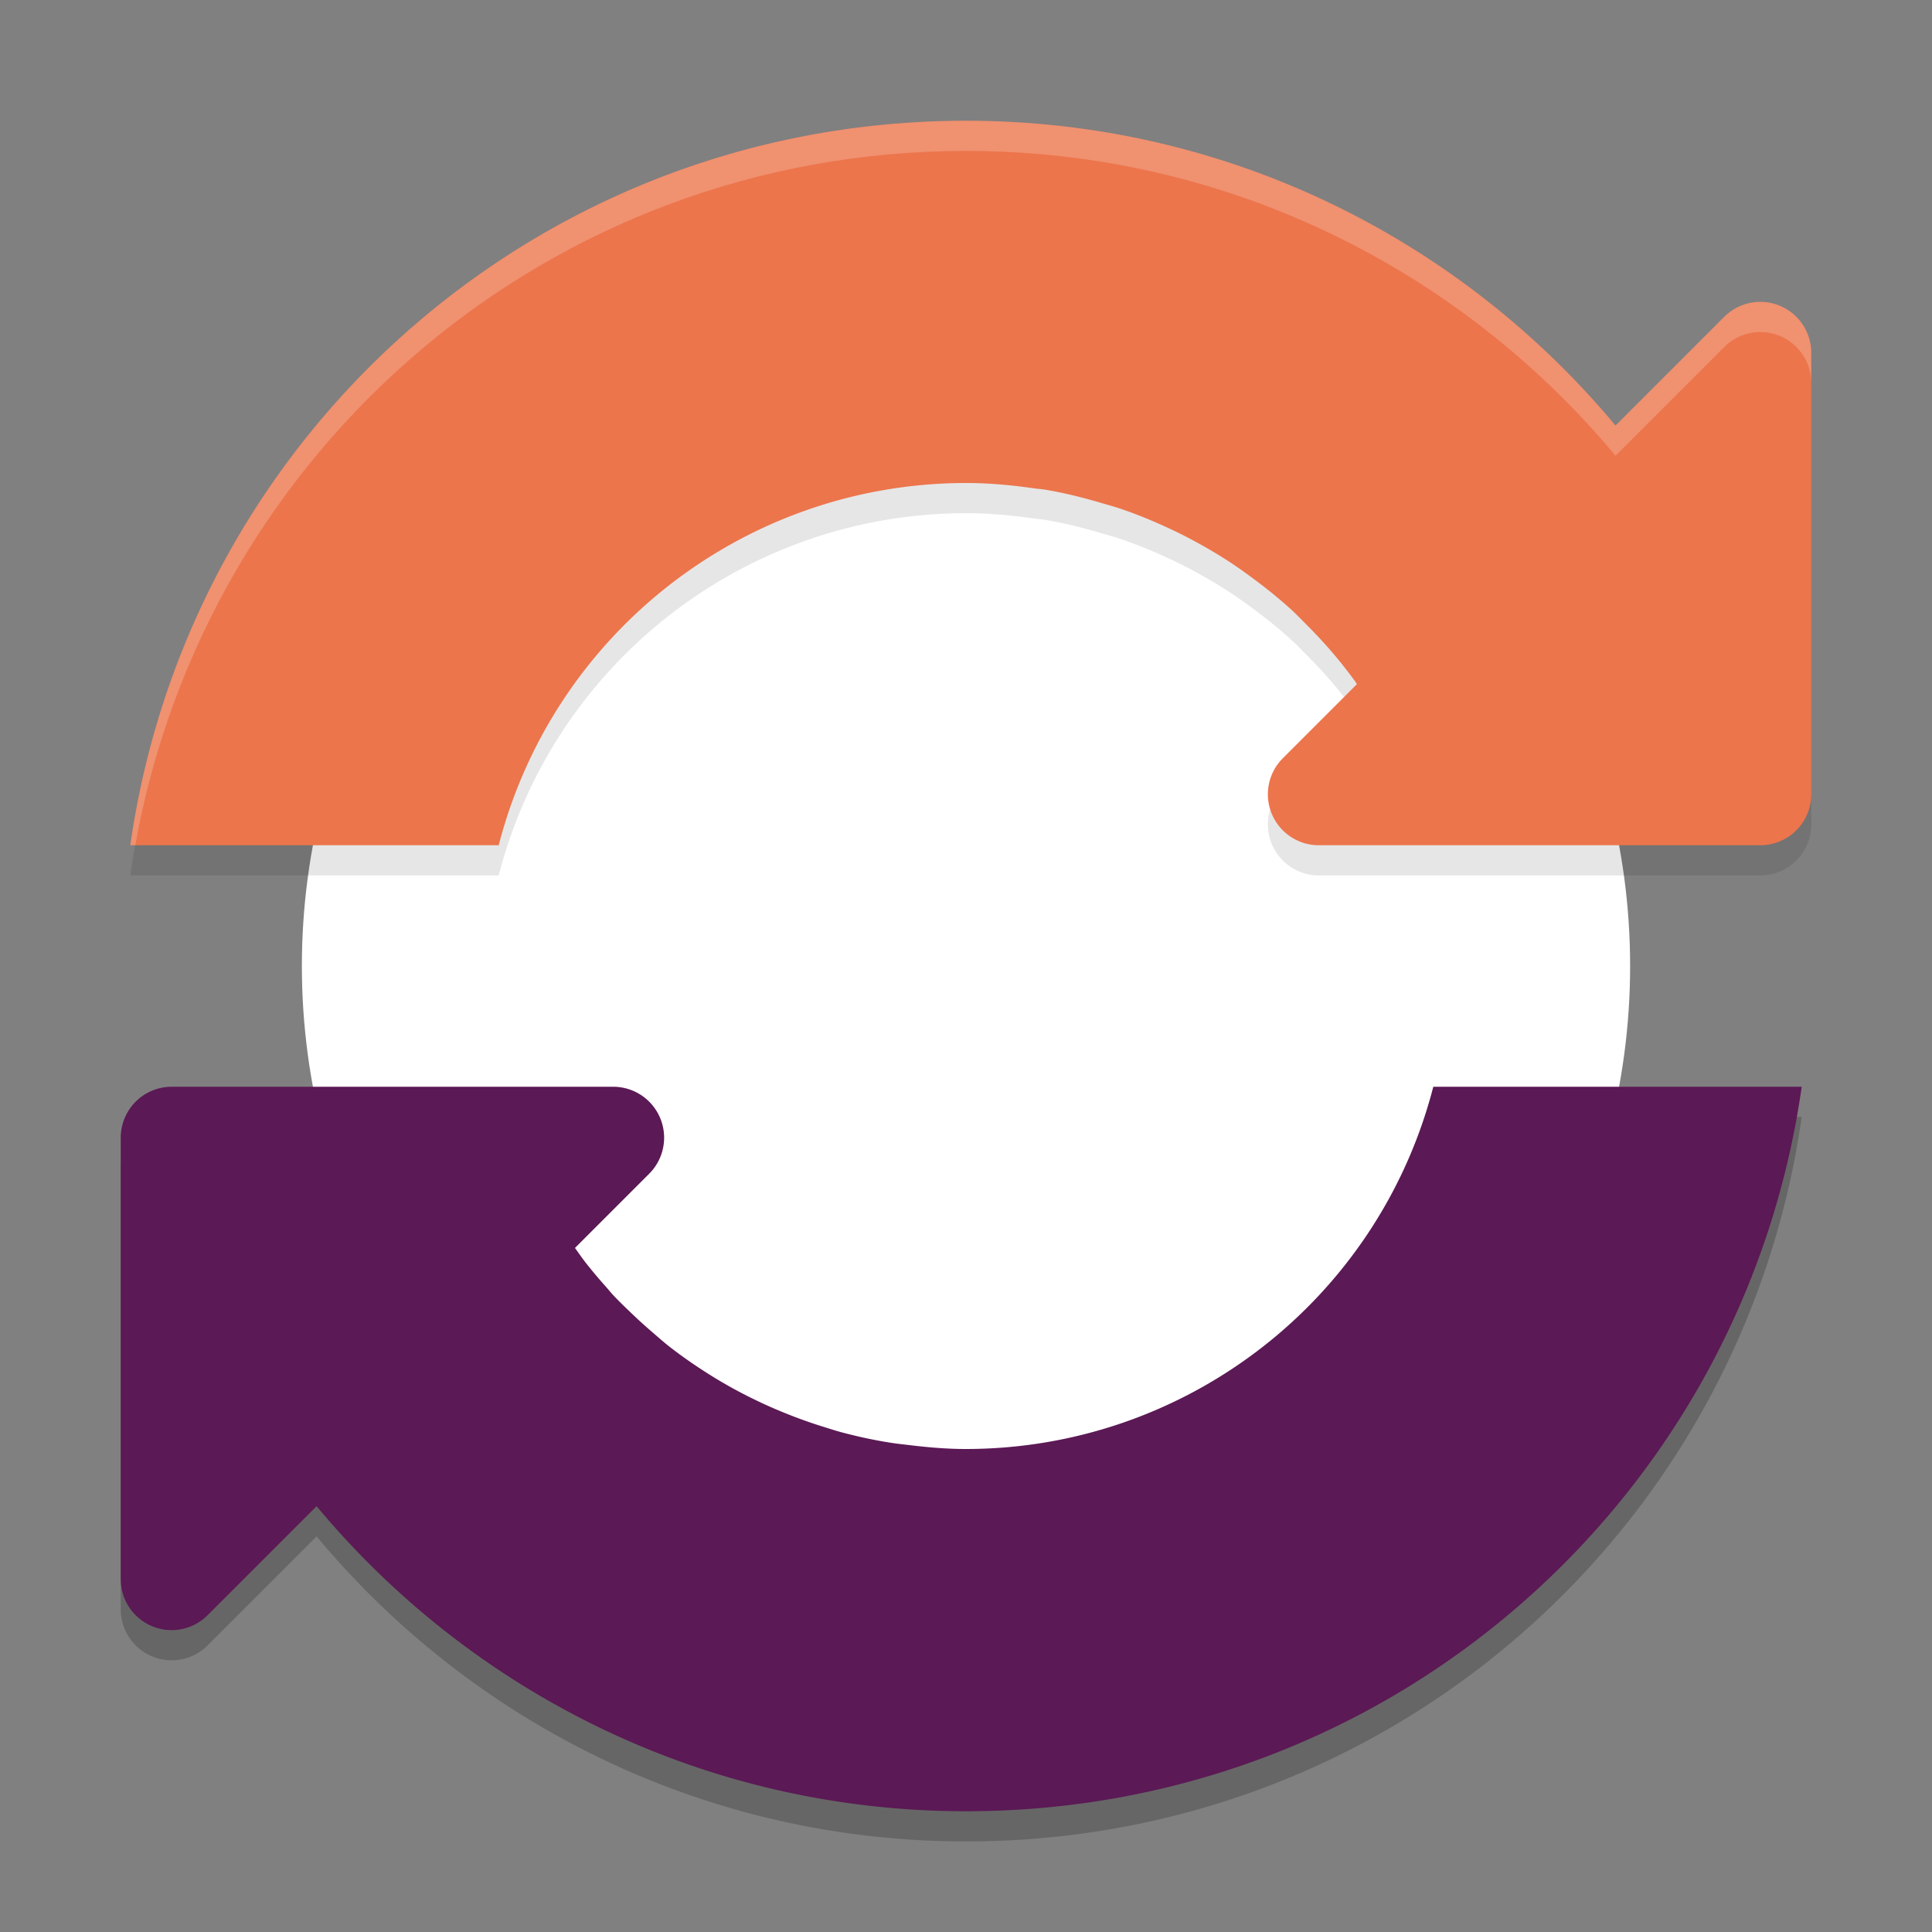 <svg xmlns="http://www.w3.org/2000/svg" width="64" height="64" version="1">
 <rect width="100%" height="100%" fill="#808080" stroke="none"/>
 <path style="opacity:0.2" d="M 59.684,37 C 57.749,50.598 46.149,61 32,61 23.347,61 15.624,57.062 10.488,50.895 L 6.879,54.504 A 1.688,1.688 0 0 1 5.664,55 1.688,1.688 0 0 1 4,53.312 V 38.688 A 1.688,1.688 0 0 1 5.688,37 h 10.844 3.781 a 1.688,1.688 0 0 1 1.195,2.879 l -2.461,2.461 c 0.117,0.162 0.229,0.327 0.352,0.484 0.217,0.278 0.445,0.546 0.68,0.809 0.077,0.086 0.148,0.177 0.227,0.262 0.196,0.211 0.406,0.41 0.613,0.609 0.222,0.214 0.45,0.42 0.684,0.621 0.203,0.175 0.402,0.352 0.613,0.516 0.01,0.008 0.021,0.015 0.031,0.023 0.388,0.299 0.792,0.577 1.207,0.84 0.218,0.138 0.439,0.271 0.664,0.398 0.378,0.215 0.764,0.41 1.16,0.594 0.25,0.117 0.505,0.224 0.762,0.328 0.405,0.163 0.817,0.311 1.238,0.441 0.197,0.061 0.393,0.126 0.594,0.18 0.548,0.146 1.11,0.268 1.68,0.355 0.176,0.027 0.354,0.045 0.531,0.066 C 30.713,48.943 31.349,49 32,49 39.292,48.995 45.658,44.06 47.48,37 Z"/>
 <circle style="fill:#ffffff" cx="32" cy="32" r="22"/>
 <path style="opacity:0.1" d="m 32,5 c 8.652,0 16.379,3.932 21.516,10.098 l 3.605,-3.605 A 1.688,1.688 0 0 1 58.336,11 1.688,1.688 0 0 1 60,12.688 v 14.625 A 1.688,1.688 0 0 1 58.312,29 h -14.625 a 1.688,1.688 0 0 1 -1.195,-2.879 l 2.457,-2.457 c -0.022,-0.03 -0.037,-0.064 -0.059,-0.094 -0.211,-0.289 -0.431,-0.57 -0.66,-0.844 -0.292,-0.347 -0.598,-0.679 -0.918,-1 C 43.142,21.555 42.975,21.378 42.797,21.215 42.38,20.833 41.936,20.477 41.48,20.141 41.282,19.994 41.08,19.849 40.875,19.711 40.4,19.393 39.908,19.103 39.398,18.836 39.189,18.726 38.976,18.62 38.762,18.52 38.219,18.266 37.663,18.036 37.09,17.844 36.91,17.783 36.725,17.734 36.543,17.68 35.911,17.492 35.268,17.327 34.605,17.219 34.497,17.201 34.386,17.195 34.277,17.18 33.532,17.073 32.775,17 32,17 24.708,17.005 18.342,21.94 16.52,29 H 4.316 C 6.251,15.402 17.851,5 32,5 Z"/>
 <path style="fill:#ec754c" d="m 32,4 c 8.652,0 16.379,3.932 21.516,10.098 l 3.605,-3.605 A 1.688,1.688 0 0 1 58.336,10 1.688,1.688 0 0 1 60,11.688 v 14.625 A 1.688,1.688 0 0 1 58.312,28 h -14.625 a 1.688,1.688 0 0 1 -1.195,-2.879 l 2.457,-2.457 c -0.022,-0.03 -0.037,-0.064 -0.059,-0.094 -0.211,-0.289 -0.431,-0.57 -0.66,-0.844 -0.292,-0.347 -0.598,-0.679 -0.918,-1 -0.171,-0.172 -0.338,-0.348 -0.516,-0.512 -0.417,-0.382 -0.861,-0.738 -1.316,-1.074 -0.199,-0.147 -0.4,-0.292 -0.605,-0.43 -0.475,-0.318 -0.967,-0.608 -1.477,-0.875 -0.21,-0.11 -0.422,-0.216 -0.637,-0.316 -0.542,-0.254 -1.098,-0.483 -1.672,-0.676 -0.18,-0.061 -0.364,-0.11 -0.547,-0.164 -0.632,-0.187 -1.275,-0.352 -1.938,-0.461 C 34.497,16.201 34.386,16.195 34.277,16.18 33.532,16.073 32.775,16 32,16 24.708,16.005 18.342,20.94 16.52,28 H 4.316 C 6.251,14.402 17.851,4 32,4 Z"/>
 <path style="fill:#5b1955" d="M 59.684,36 C 57.749,49.598 46.149,60 32,60 23.347,60 15.624,56.062 10.488,49.895 L 6.879,53.504 A 1.688,1.688 0 0 1 5.664,54 1.688,1.688 0 0 1 4,52.312 V 37.688 A 1.688,1.688 0 0 1 5.688,36 h 10.844 3.781 a 1.688,1.688 0 0 1 1.195,2.879 l -2.461,2.461 c 0.117,0.162 0.229,0.327 0.352,0.484 0.217,0.278 0.445,0.546 0.68,0.809 0.077,0.086 0.148,0.177 0.227,0.262 0.196,0.211 0.406,0.41 0.613,0.609 0.222,0.214 0.45,0.42 0.684,0.621 0.203,0.175 0.402,0.352 0.613,0.516 0.01,0.008 0.021,0.015 0.031,0.023 0.388,0.299 0.792,0.577 1.207,0.84 0.218,0.138 0.439,0.271 0.664,0.398 0.378,0.215 0.764,0.41 1.16,0.594 0.25,0.117 0.505,0.224 0.762,0.328 0.405,0.163 0.817,0.311 1.238,0.441 0.197,0.061 0.393,0.126 0.594,0.18 0.548,0.146 1.11,0.268 1.68,0.355 0.176,0.027 0.354,0.045 0.531,0.066 C 30.713,47.943 31.349,48 32,48 39.292,47.995 45.658,43.06 47.48,36 Z"/>
 <path style="opacity:0.2;fill:#ffffff" d="M 32,4 C 17.851,4 6.251,14.402 4.316,28 H 4.482 C 6.83,14.896 18.2,5 32,5 40.652,5 48.379,8.932 53.516,15.098 l 3.605,-3.605 C 57.443,11.171 57.881,10.994 58.336,11 59.259,11.013 60,11.765 60,12.688 v -1 C 60,10.765 59.259,10.013 58.336,10 c -0.455,-0.006 -0.893,0.171 -1.215,0.492 l -3.605,3.605 C 48.379,7.932 40.652,4 32,4 Z"/>
</svg>
